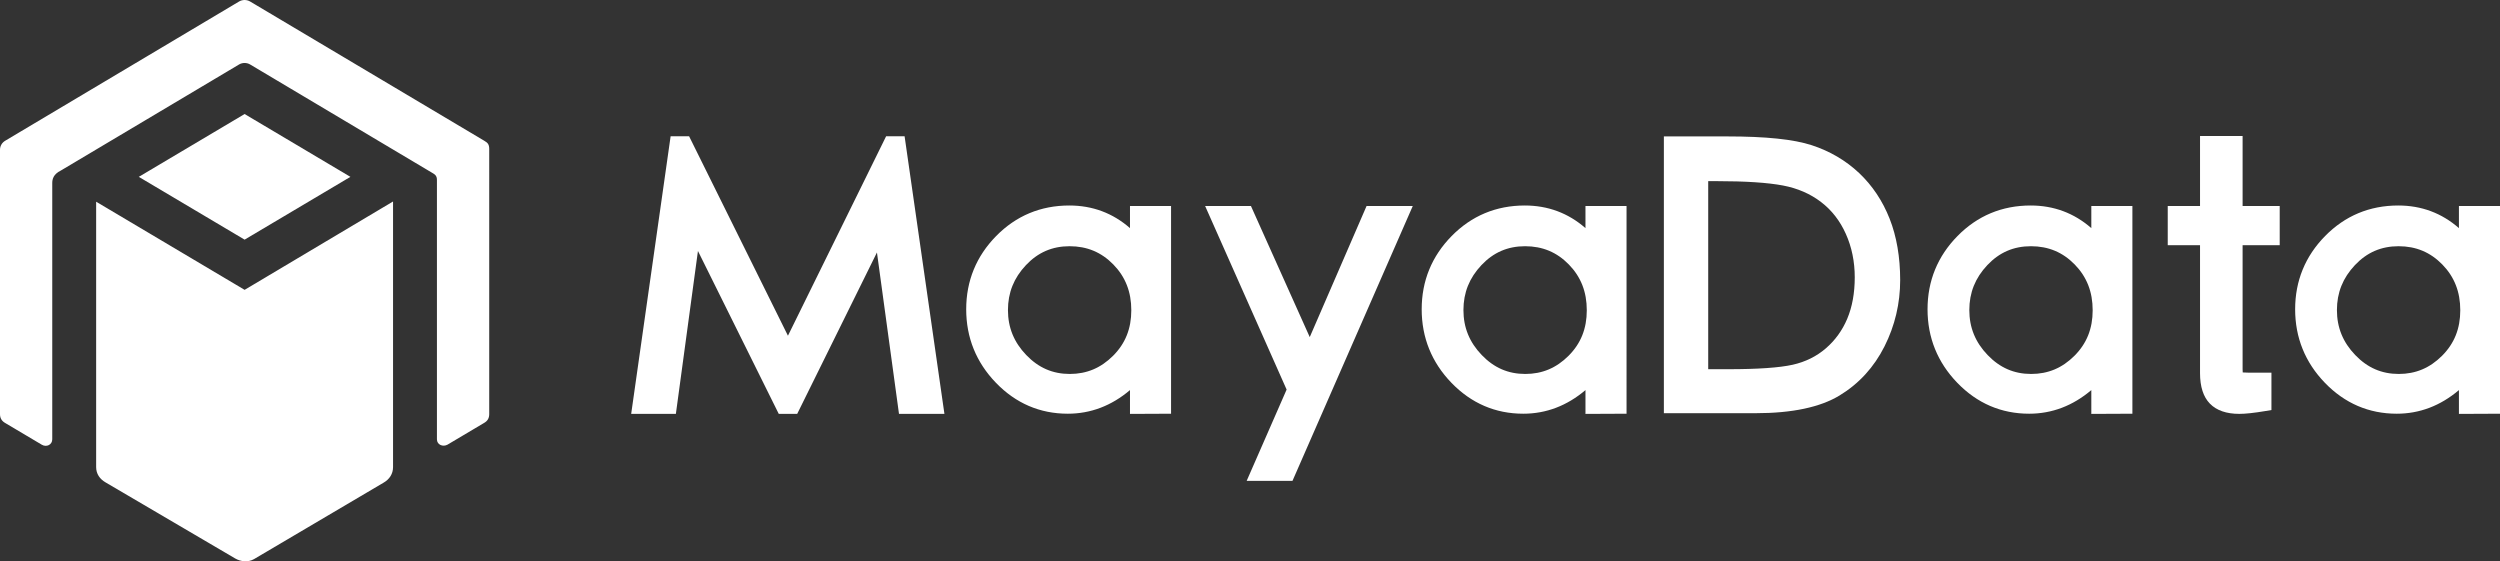 <svg xmlns="http://www.w3.org/2000/svg" xmlns:xlink="http://www.w3.org/1999/xlink" id="Layer_1" x="0" y="0" version="1.1" viewBox="0 0 78.032 17.519" style="enable-background:new 0 0 78.032 17.519" xml:space="preserve"><rect x="0" y="0" width="78.032" height="17.519" fill="#333333" stroke="none"/><style type="text/css">.st0{fill:#fff}</style><g><g><path d="M58.026,5.399c-0.414-0.39-0.911-0.682-1.478-0.867 c-0.565-0.184-1.429-0.274-2.642-0.274h-1.972v8.639h2.867 c1.133,0,2.013-0.186,2.617-0.553c0.605-0.367,1.077-0.884,1.404-1.535 c0.324-0.644,0.488-1.339,0.488-2.064c0-0.719-0.111-1.364-0.329-1.917 C58.761,6.27,58.44,5.789,58.026,5.399z M57.892,8.656 c0,0.489-0.079,0.923-0.234,1.292c-0.153,0.364-0.379,0.676-0.671,0.927 c-0.29,0.25-0.637,0.421-1.03,0.509c-0.413,0.093-1.092,0.14-2.018,0.14 h-0.621V5.654h0.263c0.899,0,1.595,0.046,2.07,0.136 c0.454,0.086,0.854,0.259,1.189,0.516c0.333,0.254,0.593,0.589,0.774,0.995 C57.799,7.713,57.892,8.169,57.892,8.656z" class="st0"/><path d="M69.998,4.245h-1.329v2.184h-1.008v1.225h1.008v3.994 c0,0.422,0.104,0.743,0.309,0.952c0.206,0.211,0.515,0.318,0.918,0.318 c0.193,0,0.46-0.029,0.819-0.089l0.183-0.031v-1.167h-0.734 c-0.08,0-0.132-0.004-0.162-0.006c-0.002-0.022-0.004-0.053-0.004-0.096V7.654 h1.158V6.429H69.998V4.245z" class="st0"/><polygon points="27.658 4.254 24.594 10.479 21.509 4.254 20.932 4.254 19.701 12.918 21.096 12.918 21.785 7.834 24.307 12.918 24.883 12.918 27.372 7.88 28.06 12.918 29.478 12.918 28.235 4.254" class="st0"/><path d="M35.27,7.12c-0.537-0.469-1.171-0.706-1.894-0.706 c-0.894,0-1.662,0.321-2.283,0.953c-0.62,0.631-0.935,1.4-0.935,2.286 c0,0.885,0.312,1.657,0.928,2.295c0.618,0.64,1.372,0.965,2.243,0.965 c0.714,0,1.364-0.248,1.941-0.737v0.743l1.282-0.006V6.429h-1.282V7.12z M34.752,8.257c0.376,0.386,0.559,0.853,0.559,1.427 c0,0.574-0.186,1.038-0.568,1.42c-0.382,0.382-0.824,0.568-1.352,0.568 c-0.533,0-0.977-0.193-1.359-0.591c-0.384-0.4-0.571-0.859-0.571-1.402 c0-0.544,0.184-1.003,0.562-1.404c0.375-0.397,0.821-0.59,1.363-0.59 C33.931,7.686,34.377,7.873,34.752,8.257z" class="st0"/><path d="M49.487,7.12c-0.537-0.469-1.171-0.706-1.894-0.706 c-0.894,0-1.662,0.321-2.283,0.953c-0.62,0.631-0.935,1.4-0.935,2.286 c0,0.885,0.312,1.657,0.928,2.295c0.618,0.64,1.372,0.965,2.243,0.965 c0.714,0,1.364-0.248,1.941-0.737v0.743l1.282-0.006V6.429h-1.282V7.12z M48.969,8.257c0.376,0.386,0.559,0.853,0.559,1.427 c0,0.574-0.186,1.038-0.568,1.42c-0.382,0.382-0.824,0.568-1.352,0.568 c-0.533,0-0.977-0.193-1.359-0.591c-0.384-0.4-0.571-0.859-0.571-1.402 c0-0.544,0.184-1.003,0.562-1.404c0.375-0.397,0.821-0.59,1.363-0.59 C48.148,7.686,48.595,7.873,48.969,8.257z" class="st0"/><path d="M65.276,7.12c-0.537-0.469-1.171-0.706-1.894-0.706 c-0.894,0-1.662,0.321-2.283,0.953c-0.62,0.631-0.935,1.4-0.935,2.286 c0,0.885,0.312,1.657,0.928,2.295c0.618,0.64,1.372,0.965,2.243,0.965 c0.714,0,1.364-0.248,1.941-0.737v0.743l1.282-0.006V6.429h-1.282V7.12z M64.759,8.257c0.376,0.386,0.559,0.853,0.559,1.427 c0,0.574-0.186,1.038-0.568,1.42c-0.382,0.382-0.824,0.568-1.352,0.568 c-0.533,0-0.977-0.193-1.359-0.591c-0.384-0.4-0.571-0.859-0.571-1.402 c0-0.544,0.184-1.003,0.562-1.404c0.375-0.397,0.821-0.59,1.363-0.59 C63.937,7.686,64.384,7.873,64.759,8.257z" class="st0"/><path d="M76.75,7.12c-0.537-0.469-1.171-0.706-1.894-0.706 c-0.894,0-1.662,0.321-2.283,0.953c-0.62,0.631-0.935,1.4-0.935,2.286 c0,0.885,0.312,1.657,0.928,2.295c0.618,0.64,1.372,0.965,2.243,0.965 c0.714,0,1.364-0.248,1.941-0.737v0.743l1.282-0.006V6.429h-1.282V7.12z M76.233,8.257c0.376,0.386,0.559,0.853,0.559,1.427 c0,0.574-0.186,1.038-0.568,1.42c-0.382,0.382-0.824,0.568-1.352,0.568 c-0.533,0-0.977-0.193-1.359-0.591c-0.384-0.4-0.571-0.859-0.571-1.402 c0-0.544,0.184-1.003,0.562-1.404c0.375-0.397,0.821-0.59,1.363-0.59 C75.411,7.686,75.858,7.873,76.233,8.257z" class="st0"/><polygon points="40.881 10.522 39.045 6.429 37.615 6.429 40.159 12.16 38.912 15.009 40.342 15.009 44.097 6.429 42.655 6.429" class="st0"/></g><g><g><g><path d="M3.001,6.296v8.283c0,0.211,0.113,0.374,0.296,0.479l4.044,2.373 c0.182,0.105,0.406,0.124,0.588,0.02l4.043-2.385 c0.183-0.105,0.296-0.274,0.296-0.486V6.289L7.635,9.047L3.001,6.296z" class="st0"/><path d="M1.631,13.712V5.717c0-0.122,0.031-0.277,0.27-0.395l5.565-3.312 c0.104-0.059,0.232-0.059,0.337,0l5.669,3.374 c0.106,0.06,0.168,0.1,0.166,0.239l-0,8.09 c0,0.168,0.185,0.247,0.332,0.165l1.14-0.677 c0.108-0.06,0.16-0.15,0.16-0.274V4.651c0-0.146-0.049-0.196-0.154-0.257 L7.805,0.046C7.7-0.015,7.57-0.015,7.464,0.046L0.167,4.39 C0.062,4.451,0,4.555,0,4.676v8.251c0,0.119,0.05,0.208,0.152,0.27 l1.151,0.683C1.45,13.968,1.631,13.884,1.631,13.712z" class="st0"/></g></g><polygon points="10.937 5.52 7.635 3.559 7.635 3.559 7.635 3.559 7.635 3.559 7.635 3.559 4.332 5.52 7.635 7.48 7.635 7.48 7.635 7.48" class="st0"/></g></g></svg>